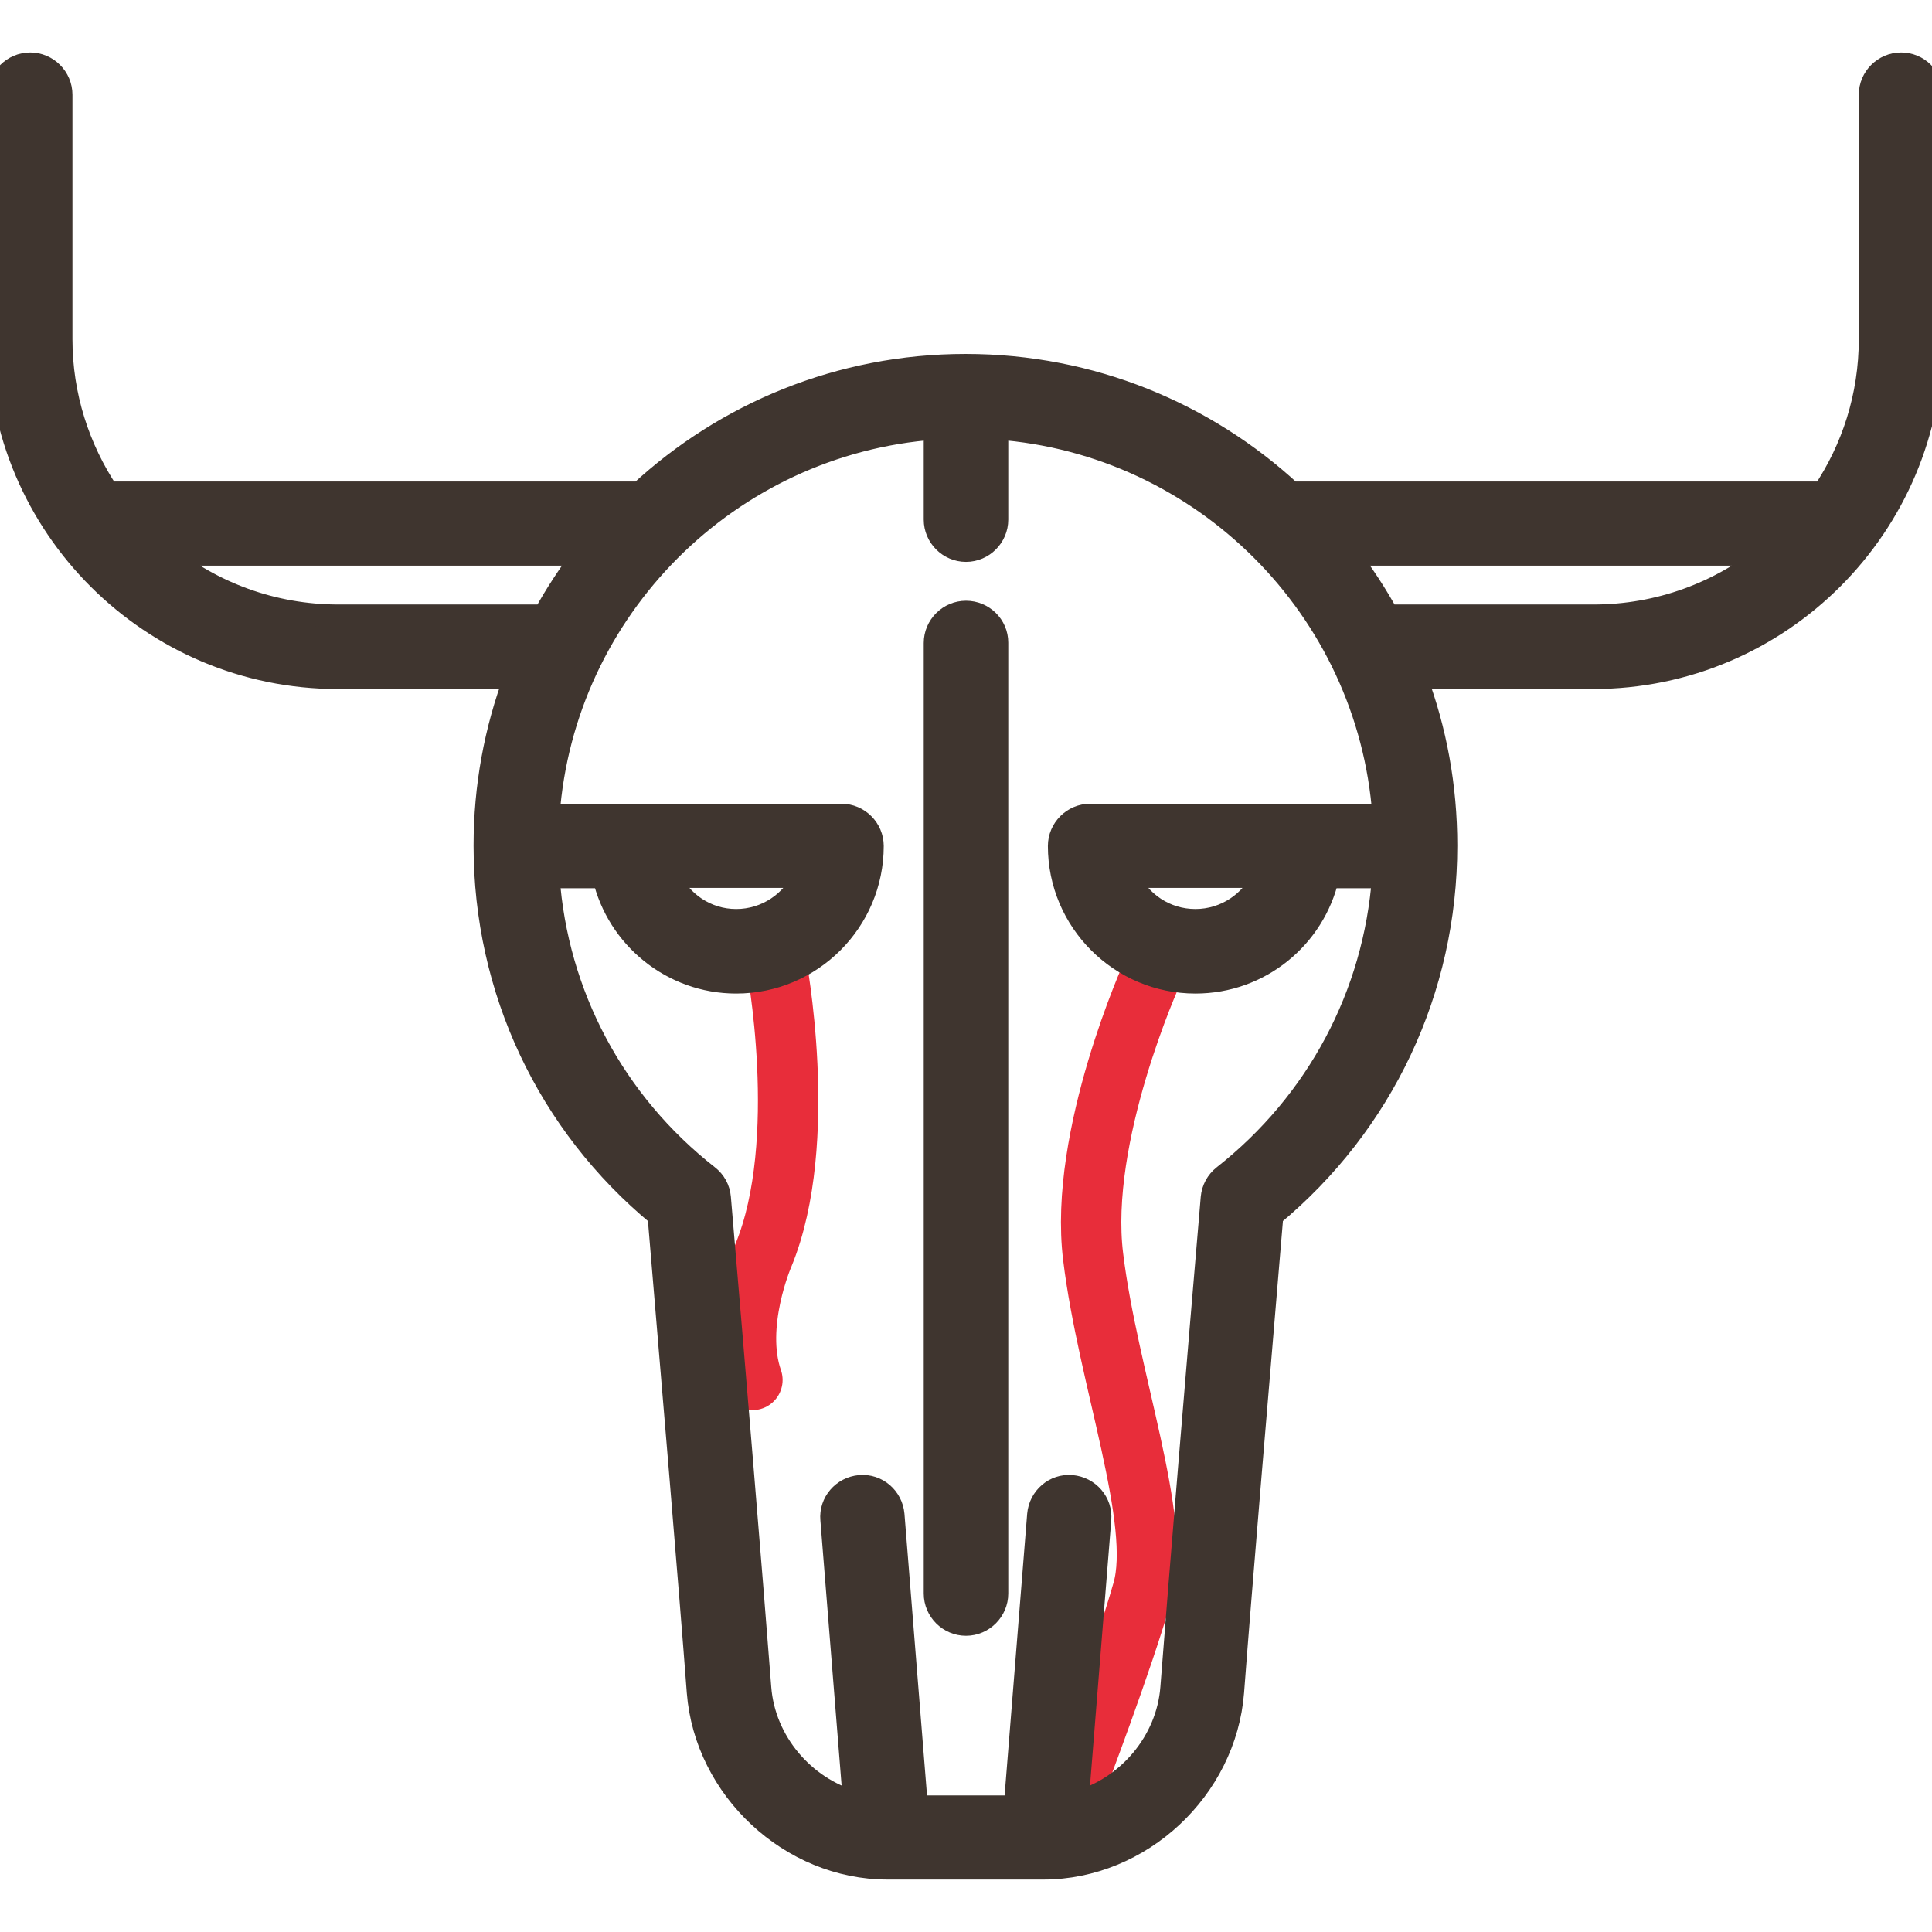 <?xml version="1.0" encoding="utf-8"?>
<!-- Generator: Adobe Illustrator 19.1.0, SVG Export Plug-In . SVG Version: 6.00 Build 0)  -->
<svg version="1.1" id="Capa_1" xmlns="http://www.w3.org/2000/svg" xmlns:xlink="http://www.w3.org/1999/xlink" x="0px" y="0px"
	 viewBox="-143 145 512 512" style="enable-background:new -143 145 512 512;" xml:space="preserve">
<style type="text/css">
	.st0{fill:none;stroke:#E82D3A;stroke-width:16;stroke-linecap:round;stroke-linejoin:round;stroke-miterlimit:10;}
	.st1{fill:#3F352F;stroke:#3F352F;stroke-width:6;stroke-miterlimit:10;}
</style>
<path class="st0" d="M162.4,402.7c0,0-19.7,43.3-15.7,75.4c3.9,32.1,18.4,70.1,13.1,88.5c-5.2,18.4-17.7,51.1-17.7,51.1"/>
<path class="st0" d="M62.6,399.6c0,0,9.2,47.8-3.3,78.1c0,0-8,18.4-2.9,33"/>
<g>
	<path class="st1" d="M360.8,161.9c-4.5,0-8.2,3.7-8.2,8.2v64.8c0,15.1-4.6,29.1-12.4,40.7h-141c-22.7-21-53-33.8-86.3-33.8
		s-63.6,12.8-86.3,33.8h-141c-7.8-11.7-12.4-25.7-12.4-40.7v-64.8c0-4.5-3.7-8.2-8.2-8.2s-8.2,3.7-8.2,8.2v64.8
		c0,49.5,40.3,89.7,89.7,89.7h47c-5.2,13.9-8,28.9-8,44.5c0,38.2,16.7,73.7,46.1,98c3.6,42.9,8.3,98.4,10.4,126.3
		c2,25.7,24.5,46.7,50.2,46.7c0,0,41.3,0,41.3,0c25.8,0,48.2-21,50.2-46.7c2.1-27.9,6.8-83.4,10.4-126.3
		c29.3-24.3,46.1-59.8,46.1-98c0-15.7-2.8-30.7-8-44.5h47c49.5,0,89.7-40.3,89.7-89.7v-64.8C369,165.5,365.3,161.9,360.8,161.9z
		 M191.8,377.3c-3.1,6.8-10,11.6-18,11.6c-8,0-14.8-4.7-18-11.6H191.8z M145.9,361c-4.5,0-8.2,3.7-8.2,8.2
		c0,19.9,16.2,36.1,36.1,36.1c17.1,0,31.4-11.9,35.1-27.9h14.7c-2.3,31.2-17.4,59.7-42.3,79.3c-1.8,1.4-2.9,3.5-3.1,5.7
		c-3.7,43.4-8.5,101.1-10.7,129.9c-1.1,14.3-11.6,26.5-25,30.3l6-74.9c0.4-4.5-3-8.4-7.5-8.8c-4.5-0.4-8.4,3-8.8,7.5l-6.2,77.4H99.9
		l-6.2-77.4c-0.4-4.5-4.3-7.9-8.8-7.5c-4.5,0.4-7.9,4.3-7.5,8.8l6,74.9c-13.4-3.8-23.9-16-25-30.3c-2.2-28.7-7-86.5-10.7-129.9
		c-0.2-2.3-1.3-4.3-3.1-5.7c-24.9-19.5-40.1-48.1-42.3-79.3H17c3.7,16,18.1,27.9,35.1,27.9c19.9,0,36.1-16.2,36.1-36.1
		c0-4.5-3.7-8.2-8.2-8.2H2.3c4-54.7,47.8-98.5,102.5-102.5v24.2c0,4.5,3.7,8.2,8.2,8.2c4.5,0,8.2-3.7,8.2-8.2v-24.2
		c54.7,4,98.5,47.8,102.5,102.5L145.9,361L145.9,361z M34.2,377.3h35.9c-3.1,6.8-10,11.6-18,11.6S37.3,384.1,34.2,377.3z
		 M11.8,291.9c-3.9,5.2-7.5,10.6-10.6,16.3h-54.5c-17.5,0-33.5-6.1-46.1-16.3H11.8z M214.2,291.9h111.2
		c-12.6,10.2-28.7,16.3-46.1,16.3h-54.5C221.7,302.5,218.1,297.1,214.2,291.9z"/>
	<path class="st1" d="M113,307.2c-4.5,0-8.2,3.7-8.2,8.2v251.9c0,4.5,3.7,8.2,8.2,8.2c4.5,0,8.2-3.7,8.2-8.2V315.3
		C121.2,310.8,117.5,307.2,113,307.2z"/>
</g>
</svg>
